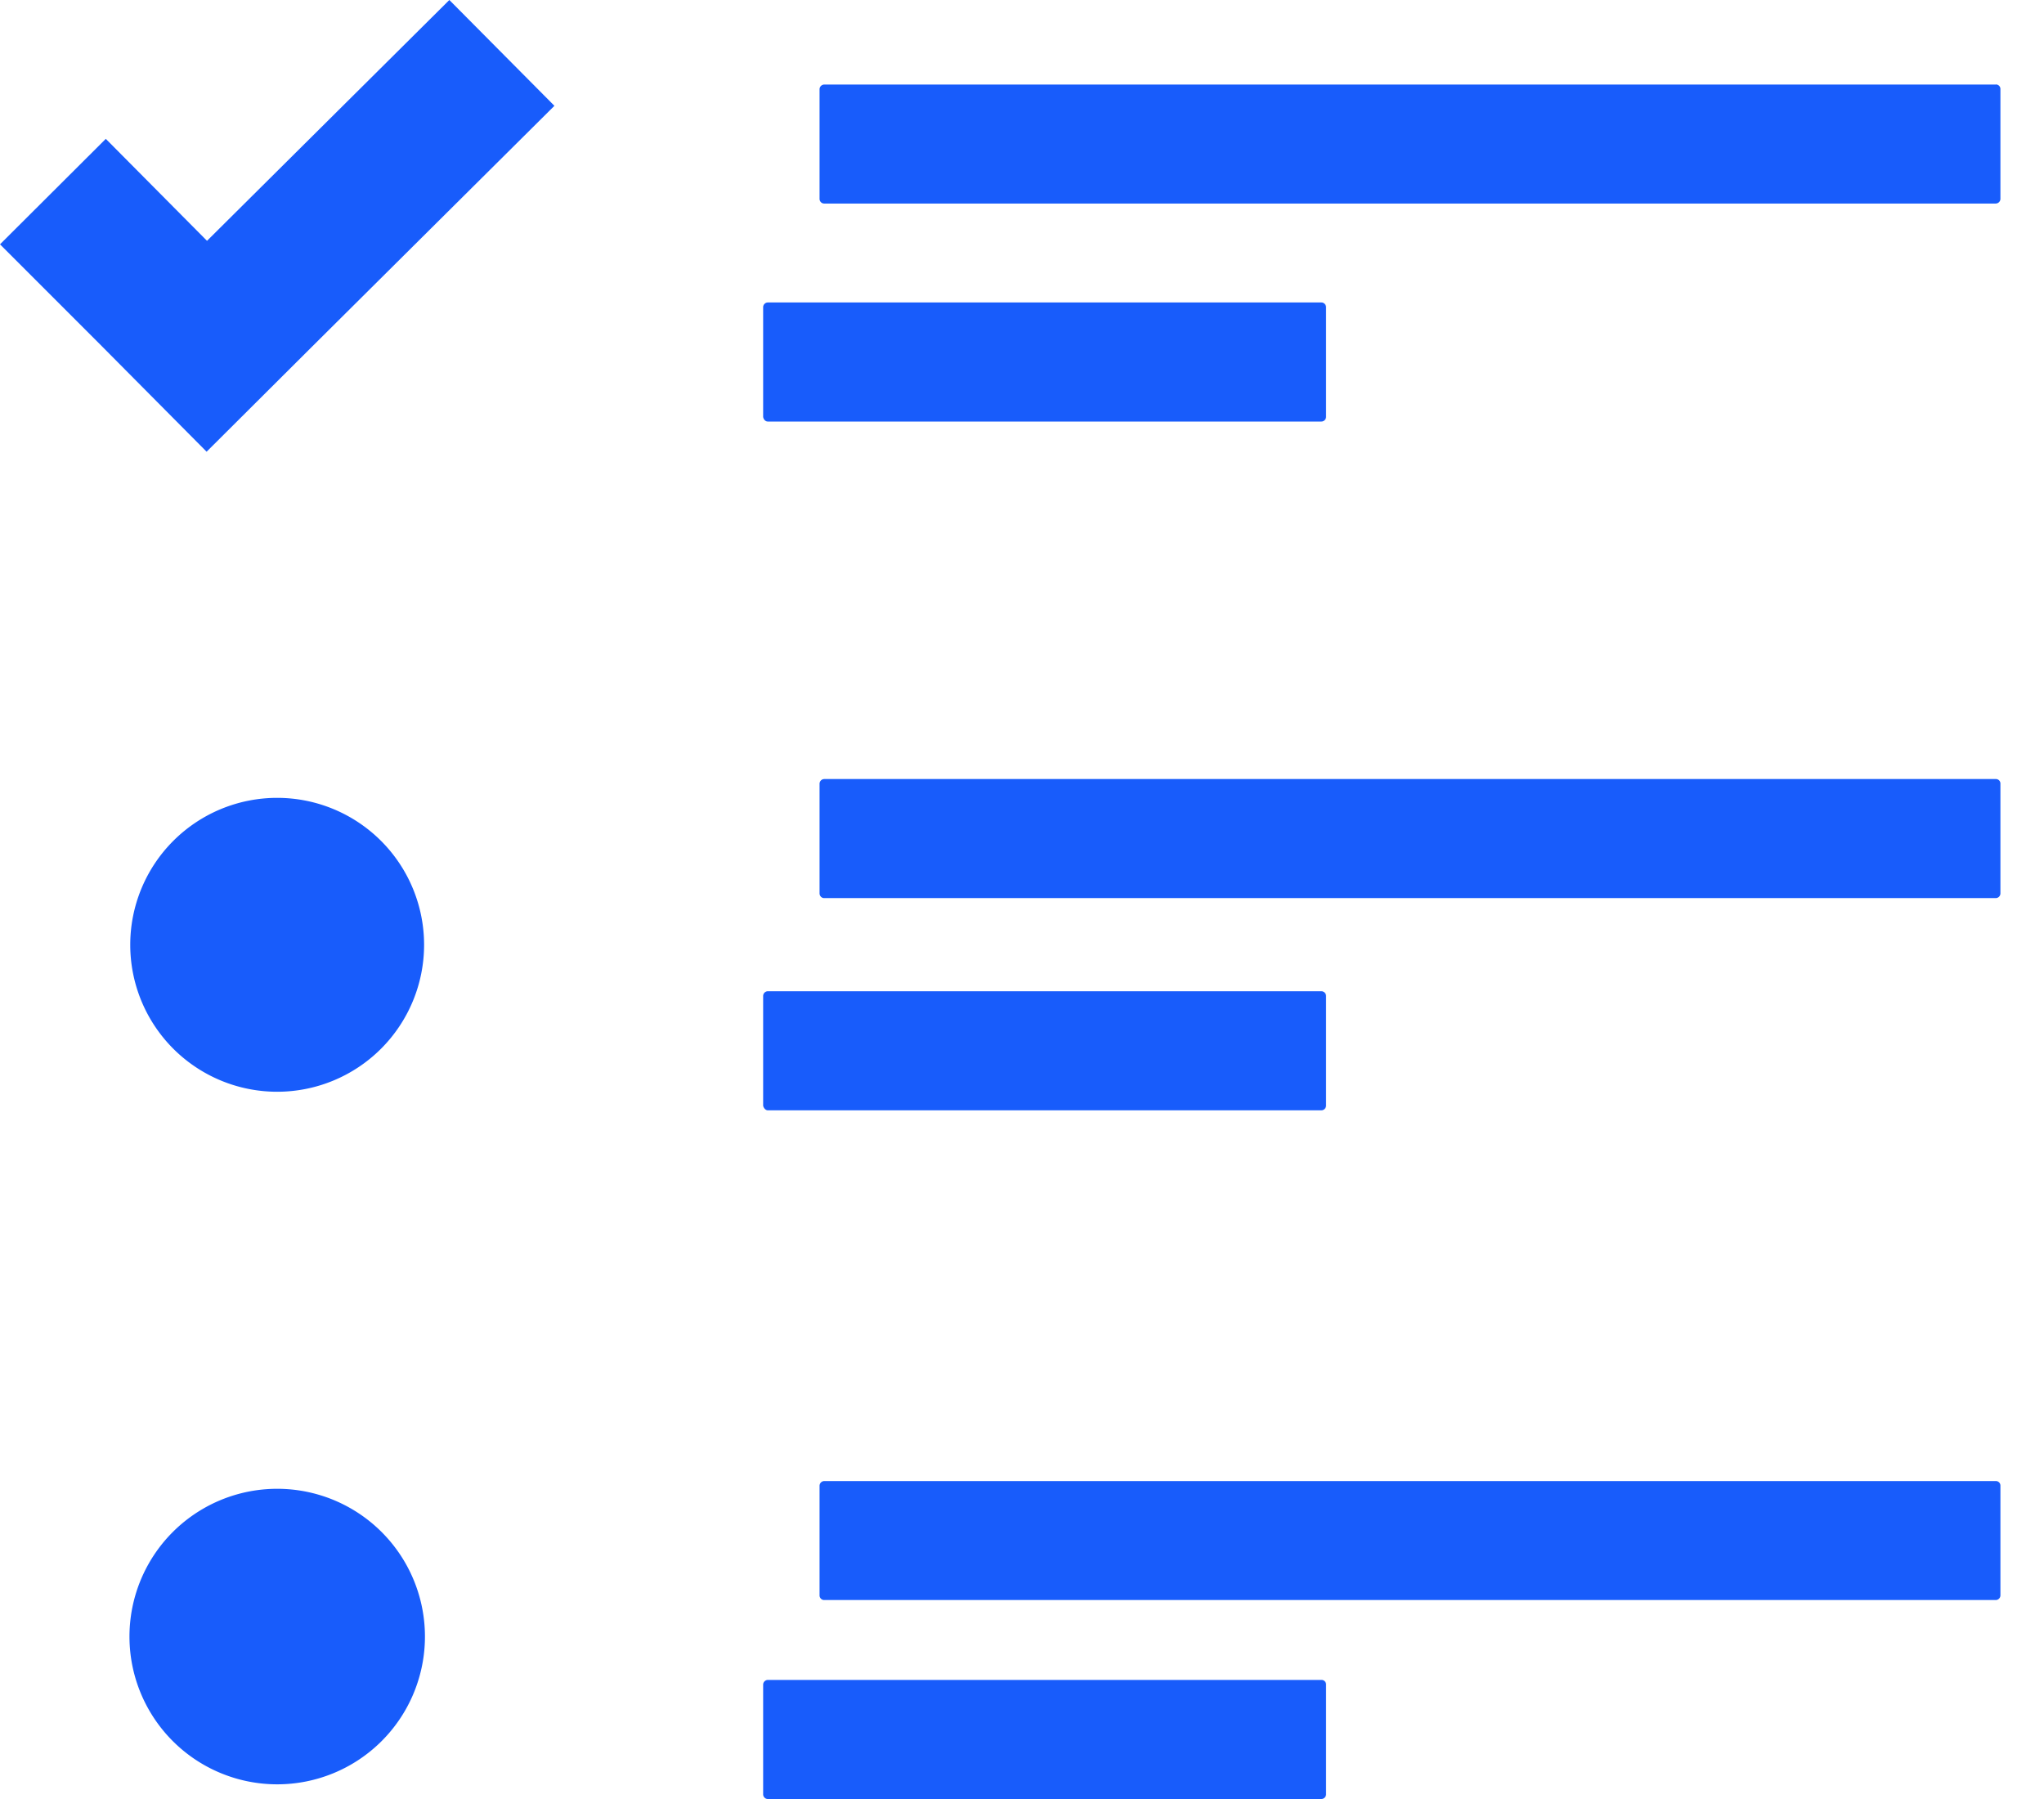 <svg xmlns="http://www.w3.org/2000/svg" width="25" height="22" viewBox="0 0 25 22"><g><g><g><g><path fill="#185cfb" d="M24.41 1.034H10.08a.058.058 0 0 0-.056.057v1.341c0 .029.023.057.056.057h14.33a.058.058 0 0 0 .057-.056V1.09a.055.055 0 0 0-.057-.057z"/></g><g><path fill="#185cfb" d="M1.593 11.554a1.797 1.797 0 1 1 3.594 0 1.797 1.797 0 0 1-3.594 0z"/></g><g><path fill="#185cfb" d="M1.584 20.056a1.807 1.807 0 1 1 3.613 0 1.807 1.807 0 0 1-3.613 0z"/></g><g><path fill="#185cfb" d="M9.391 5.155h6.771a.058.058 0 0 0 .057-.057V3.756a.058.058 0 0 0-.057-.057H9.391a.058.058 0 0 0-.057.057v1.342c.005.033.029.057.057.057z"/></g><g><path fill="#185cfb" d="M24.41 9.527H10.08a.058.058 0 0 0-.056.057v1.342c0 .028.023.057.056.057h14.33a.058.058 0 0 0 .057-.057V9.584a.055.055 0 0 0-.057-.057z"/></g><g><path fill="#185cfb" d="M9.391 13.578h6.771a.058.058 0 0 0 .057-.057v-1.342a.058.058 0 0 0-.057-.057H9.391a.058.058 0 0 0-.057.057v1.342c.005.028.029.057.057.057z"/></g><g><path fill="#185cfb" d="M24.41 18.112H10.08a.058.058 0 0 0-.056.057v1.342c0 .028.023.056.056.056h14.33a.058.058 0 0 0 .057-.056v-1.342a.055.055 0 0 0-.057-.057z"/></g><g><path fill="#185cfb" d="M16.162 20.544H9.391a.058.058 0 0 0-.057.057v1.342c0 .029.024.057.057.057h6.771a.058.058 0 0 0 .057-.057v-1.342a.055.055 0 0 0-.057-.057z"/></g><g><path fill="#185cfb" d="M2.532 2.945L1.294 1.698 0 2.988 1.242 4.23l1.285 1.294 1.29-1.285 2.964-2.945L5.496 0z"/></g></g></g></g></svg>